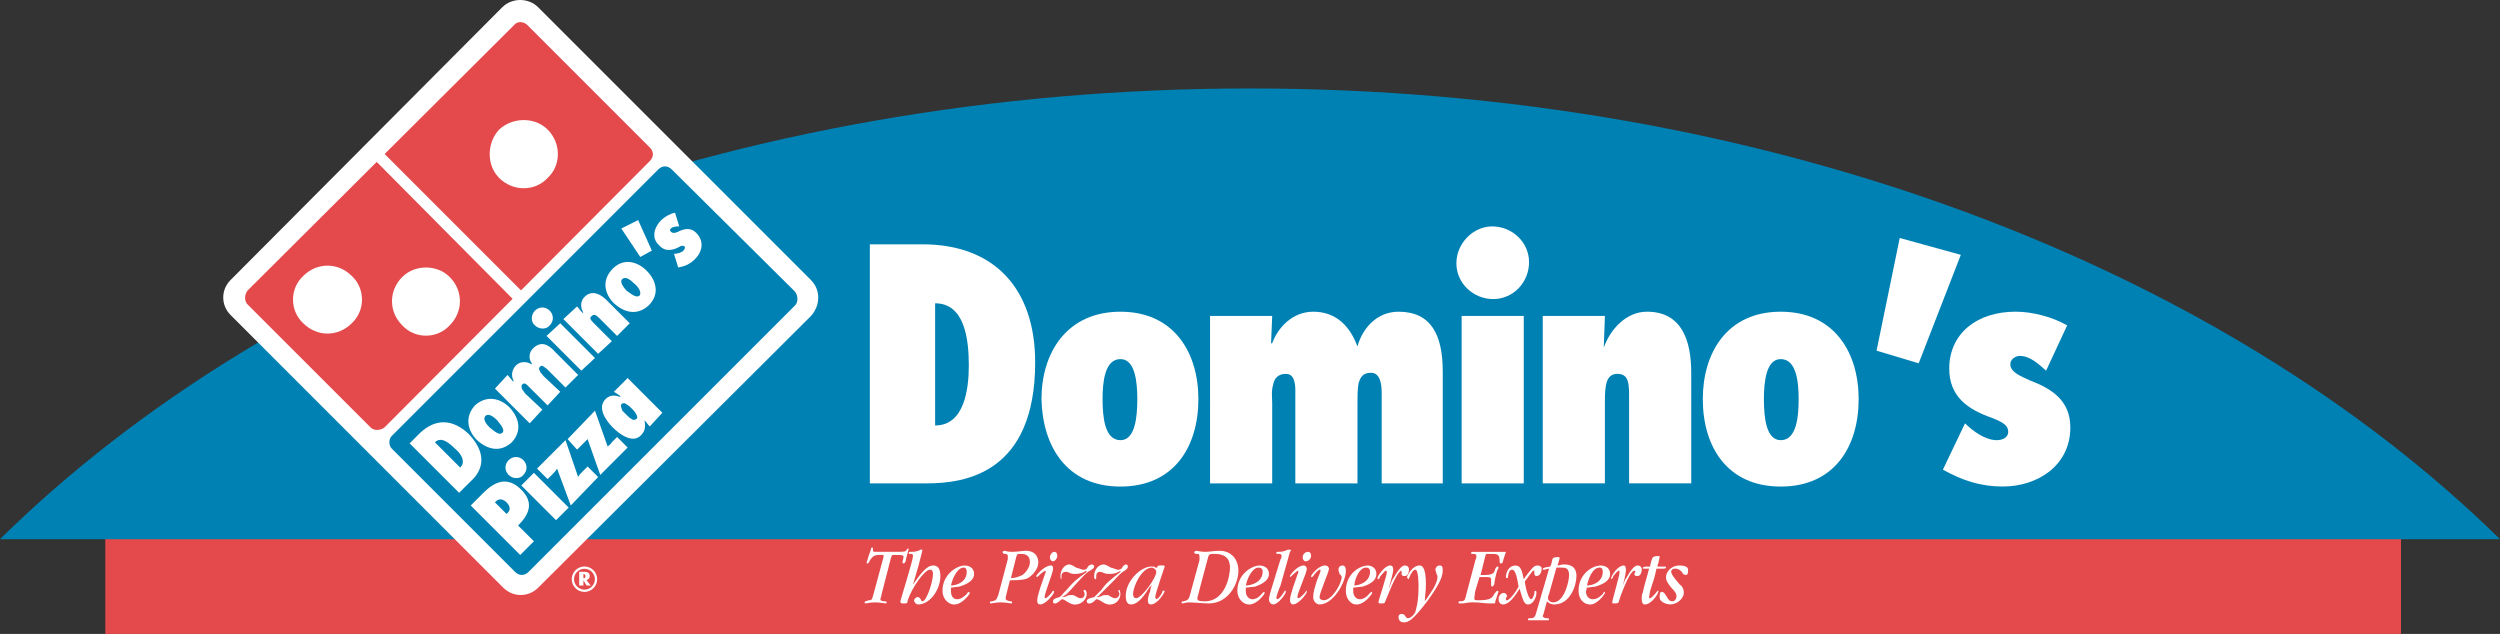 <?xml version="1.0" encoding="utf-8"?>
<!-- Generator: Adobe Illustrator 16.0.0, SVG Export Plug-In . SVG Version: 6.00 Build 0)  -->
<!DOCTYPE svg PUBLIC "-//W3C//DTD SVG 1.1//EN" "http://www.w3.org/Graphics/SVG/1.1/DTD/svg11.dtd">
<svg version="1.1" id="Layer_1" xmlns="http://www.w3.org/2000/svg" xmlns:xlink="http://www.w3.org/1999/xlink" x="0px" y="0px"
	 width="170.68px" height="43.281px" viewBox="10.864 71.43 170.68 43.281" enable-background="new 10.864 71.43 170.68 43.281"
	 xml:space="preserve">
<rect x="10.864" y="71.43" width="170.68" height="43.281" fill="#333333" stroke="none"/>
<g>
	<polygon fill="#E4494B" points="18.053,114.711 174.785,114.711 174.785,107.09 18.053,107.09 	"/>
	<path fill="#0081B4" d="M10.864,108.24c18.909-18.621,50.111-30.771,85.34-30.771c35.229,0,66.359,12.15,85.34,30.771H10.864
		L10.864,108.24z"/>
	<path fill="#FFFFFF" stroke="#FFFFFF" stroke-width="0.828" stroke-miterlimit="2.613" d="M65.936,92.711
		c0.503-0.575,0.503-1.366,0-1.869L47.315,72.221c-0.503-0.503-1.366-0.503-1.87,0L26.896,90.842c-0.503,0.503-0.503,1.294,0,1.797
		l18.621,18.621c0.503,0.505,1.294,0.505,1.797,0L65.936,92.711L65.936,92.711z"/>
	<path fill="#E4494B" d="M55.223,82.43c0.288-0.288,0.288-0.647,0-0.935l-8.34-8.34c-0.288-0.288-0.719-0.288-0.935,0L27.759,91.273
		c-0.216,0.287-0.216,0.719,0,0.935l8.412,8.411c0.216,0.217,0.647,0.217,0.935,0L55.223,82.43L55.223,82.43z"/>
	<path fill="#0081B4" d="M65.145,92.28c0.216-0.216,0.216-0.647,0-0.936l-8.412-8.339c-0.288-0.288-0.647-0.288-0.935,0
		l-18.189,18.19c-0.215,0.215-0.215,0.646,0,0.861l8.412,8.411c0.288,0.289,0.647,0.289,0.935,0L65.145,92.28L65.145,92.28z"/>
	<path fill="#FFFFFF" d="M34.877,93.502c0.935-0.863,0.935-2.373,0-3.235c-0.935-0.935-2.373-0.935-3.307,0
		c-0.935,0.863-0.935,2.373,0,3.235C32.504,94.437,33.942,94.437,34.877,93.502L34.877,93.502z"/>
	<path fill="#FFFFFF" d="M41.563,93.646c0.935-0.935,0.935-2.373,0-3.307c-0.862-0.863-2.373-0.863-3.235,0
		c-0.935,0.935-0.935,2.372,0,3.307C39.19,94.581,40.701,94.581,41.563,93.646L41.563,93.646z"/>
	<path fill="#FFFFFF" d="M48.25,83.58c0.935-0.862,0.935-2.373,0-3.307c-0.863-0.862-2.373-0.862-3.307,0
		c-0.863,0.935-0.863,2.445,0,3.307C45.877,84.515,47.387,84.515,48.25,83.58L48.25,83.58z"/>
	<path fill="#FFFFFF" d="M40.557,101.627c0.431-0.433,1.006,0.07,1.366,0.431c0.36,0.289,0.791,0.862,0.36,1.295L40.557,101.627
		L40.557,101.627z M42.21,105.076l0.791-0.789c0.575-0.504,1.366-1.654-0.144-3.236c-1.079-1.006-2.229-1.077-3.307-0.071
		l-0.719,0.719L42.21,105.076L42.21,105.076z"/>
	<path fill="#FFFFFF" d="M44.008,99.828c0.216-0.215,0.575,0.071,0.791,0.287c0.216,0.288,0.575,0.647,0.36,0.862
		c-0.216,0.217-0.575-0.143-0.863-0.358C44.08,100.403,43.792,100.045,44.008,99.828L44.008,99.828z M43.289,99.108
		c-0.719,0.791-0.503,1.728,0.144,2.373c0.719,0.646,1.582,0.863,2.373,0.146c0.719-0.791,0.503-1.653-0.144-2.373
		C45.014,98.604,44.08,98.392,43.289,99.108L43.289,99.108z"/>
	<path fill="#FFFFFF" d="M45.877,97.457h0.072c-0.216-0.358-0.144-0.791,0.144-1.08c0.288-0.287,0.719-0.287,1.078-0.071v-0.071
		c-0.215-0.288-0.215-0.719,0.072-1.007c0.503-0.503,1.007-0.359,1.51,0.216l1.582,1.583l-0.863,0.861l-1.294-1.293
		c-0.144-0.072-0.287-0.288-0.431-0.145c-0.144,0.145-0.072,0.217,0,0.359c0,0.072,0.144,0.145,0.216,0.29l1.15,1.077L48.25,99.11
		l-1.366-1.365c-0.072-0.072-0.216-0.217-0.359-0.072c-0.072,0.072-0.072,0.215,0,0.359c0.072,0.072,0.144,0.215,0.216,0.287
		l1.15,1.078l-0.863,0.936l-2.373-2.373l0.863-0.934L45.877,97.457L45.877,97.457z"/>
	<path fill="#FFFFFF" d="M50.55,96.736l-2.373-2.372l0.935-0.863l2.372,2.373L50.55,96.736L50.55,96.736z M47.387,93.646
		c-0.288-0.216-0.288-0.719,0-1.007c0.288-0.288,0.719-0.288,1.006,0c0.287,0.288,0.288,0.719,0,1.007
		C48.177,93.933,47.674,93.933,47.387,93.646L47.387,93.646z"/>
	<path fill="#FFFFFF" d="M50.622,92.783h0.072c-0.215-0.359-0.215-0.791,0.072-1.078c0.503-0.503,1.079-0.216,1.51,0.215
		l1.582,1.582l-0.863,0.863l-1.222-1.222c-0.216-0.216-0.359-0.288-0.503-0.144c-0.216,0.144-0.072,0.288,0.215,0.575l1.15,1.15
		L51.7,95.587l-2.373-2.373l0.935-0.863L50.622,92.783L50.622,92.783z"/>
	<path fill="#FFFFFF" d="M53.354,90.482c0.216-0.216,0.575,0.072,0.791,0.288c0.287,0.215,0.575,0.647,0.359,0.863
		c-0.216,0.144-0.575-0.144-0.863-0.359C53.426,91.058,53.138,90.626,53.354,90.482L53.354,90.482z M52.707,89.763
		c-0.791,0.791-0.575,1.726,0.072,2.373c0.719,0.647,1.582,0.863,2.373,0.145c0.791-0.791,0.503-1.726-0.144-2.373
		C54.361,89.26,53.426,89.044,52.707,89.763L52.707,89.763z"/>
	<polygon fill="#FFFFFF" points="54.576,88.973 53.282,87.031 54.432,86.456 55.367,88.541 	"/>
	<path fill="#FFFFFF" d="M56.877,88.757c0.216,0,0.503-0.072,0.647-0.216c0.072-0.072,0.144-0.215,0.072-0.288
		c-0.072-0.072-0.216-0.072-0.431,0.072c-0.432,0.215-0.935,0.287-1.294-0.144c-0.503-0.431-0.431-1.15,0.144-1.726
		c0.216-0.215,0.575-0.431,0.935-0.503l0.288,0.935c-0.144,0-0.431,0-0.575,0.144c-0.072,0.072-0.072,0.144,0,0.216
		c0.144,0.144,0.359,0.072,0.503,0c0.431-0.216,0.863-0.288,1.222,0.072c0.575,0.575,0.432,1.294-0.072,1.797
		c-0.359,0.359-0.719,0.503-1.15,0.575L56.877,88.757L56.877,88.757z"/>
	<path fill="#FFFFFF" d="M45.445,105.726c0.288,0.287,0.288,0.573,0,0.791l-0.791-0.791l0.072-0.072
		C44.942,105.438,45.229,105.508,45.445,105.726L45.445,105.726z M47.315,108.385l-1.079-1.077c0.791-0.791,1.079-1.582,0.216-2.445
		c-0.935-0.935-1.798-0.574-2.588,0.215l-0.863,0.863l3.379,3.379L47.315,108.385L47.315,108.385z"/>
	<path fill="#FFFFFF" d="M48.825,106.944l-2.373-2.37l0.863-0.863l2.373,2.373L48.825,106.944L48.825,106.944z M45.589,103.854
		c-0.288-0.289-0.288-0.719,0-1.008c0.288-0.287,0.719-0.287,1.006,0c0.288,0.289,0.288,0.719,0,1.008
		C46.38,104.144,45.877,104.144,45.589,103.854L45.589,103.854z"/>
	<path fill="#FFFFFF" d="M49.831,105.938l-0.935-2.516c-0.072,0.143-0.216,0.287-0.288,0.359l-0.359,0.359l-0.719-0.72l1.941-1.94
		l0.863,2.516c0.072-0.143,0.144-0.215,0.288-0.359l0.359-0.359l0.719,0.72L49.831,105.938L49.831,105.938z"/>
	<path fill="#FFFFFF" d="M51.844,103.854l-0.863-2.444c-0.144,0.146-0.216,0.217-0.359,0.358l-0.359,0.359l-0.647-0.719l1.869-1.941
		l0.863,2.445c0.072-0.072,0.215-0.145,0.287-0.287l0.36-0.361l0.719,0.721L51.844,103.854L51.844,103.854z"/>
	<path fill="#FFFFFF" d="M54.289,100.045c-0.072,0.07-0.216,0.07-0.288,0c-0.144-0.071-0.215-0.146-0.288-0.217
		c-0.072-0.072-0.216-0.216-0.359-0.359c-0.072-0.215-0.144-0.358-0.072-0.432c0.144-0.144,0.288-0.07,0.359,0
		c0.144,0.071,0.288,0.217,0.359,0.289c0.072,0.069,0.216,0.215,0.288,0.358C54.361,99.828,54.432,99.974,54.289,100.045
		L54.289,100.045z M53.713,97.24l-0.935,0.936l0.432,0.287v0.072c-0.36-0.146-0.719-0.146-1.007,0.143
		c-0.575,0.576,0,1.438,0.503,1.941c0.431,0.432,1.366,1.149,1.941,0.504c0.288-0.287,0.288-0.646,0.216-1.008l0,0l0.359,0.432
		l0.863-0.935L53.713,97.24L53.713,97.24z"/>
	<polygon fill="#FFFFFF" points="46.667,91.489 36.818,81.639 36.243,82.143 46.093,92.064 	"/>
	<path fill="none" stroke="#FFFFFF" stroke-width="0.156" stroke-miterlimit="2.613" d="M50.766,111.765
		c0.432,0,0.791-0.359,0.791-0.791c0-0.433-0.359-0.791-0.791-0.791c-0.431,0-0.791,0.358-0.791,0.791
		C49.975,111.405,50.334,111.765,50.766,111.765L50.766,111.765z"/>
	<path fill="#FFFFFF" d="M50.694,110.612L50.694,110.612c0.072,0,0.144,0.072,0.144,0.146c0,0.144-0.072,0.144-0.144,0.144l0,0
		V110.612L50.694,110.612z M50.91,111.045c0.144-0.071,0.215-0.146,0.215-0.287c0-0.217-0.144-0.289-0.359-0.289h-0.359v0.937h0.288
		v-0.359l0,0l0.216,0.359h0.288L50.91,111.045L50.91,111.045z"/>
	<path fill="#FFFFFF" d="M74.707,92.136c2.013,0,2.3,2.445,2.3,4.241c0,1.582-0.287,4.101-2.3,4.101V92.136L74.707,92.136z
		 M70.25,104.431h3.882c2.66,0,7.405-0.72,7.405-8.269c0-4.961-2.732-8.052-7.693-8.052H70.25V104.431L70.25,104.431z"/>
	<path fill="#FFFFFF" d="M87.36,95.946c1.007,0,1.15,1.581,1.15,2.731c0,1.223-0.144,2.805-1.15,2.805
		c-1.078,0-1.222-1.582-1.222-2.805C86.139,97.526,86.282,95.946,87.36,95.946L87.36,95.946z M87.36,92.711
		c-3.667,0-5.392,2.804-5.392,5.967c0.072,3.236,1.726,5.97,5.392,5.97s5.32-2.732,5.32-5.97
		C92.681,95.515,91.027,92.711,87.36,92.711L87.36,92.711z"/>
	<path fill="#FFFFFF" d="M97.642,94.868h0.072c0.432-1.15,1.438-2.157,2.805-2.157c1.582,0,2.517,1.006,3.02,2.373l0,0
		c0.359-1.294,1.365-2.373,2.804-2.373c2.229,0,3.021,1.582,3.021,4.098v7.622h-4.17v-6.185c0-0.502-0.072-1.365-0.719-1.365
		c-0.576,0-0.72,0.287-0.863,0.72c-0.071,0.432-0.071,0.936-0.071,1.295v5.535h-4.242v-6.326c0-0.504-0.071-1.15-0.646-1.15
		c-0.504,0-0.791,0.287-0.863,0.719c-0.145,0.432-0.071,0.934-0.071,1.295v5.463h-4.242V92.999h4.242L97.642,94.868L97.642,94.868z"
		/>
	<path fill="#FFFFFF" d="M110.653,104.431V92.999h4.242v11.432H110.653L110.653,104.431z M110.295,89.404
		c0-1.366,1.149-2.517,2.444-2.517c1.365,0,2.517,1.079,2.517,2.445s-1.077,2.516-2.444,2.516
		C111.446,91.848,110.295,90.77,110.295,89.404L110.295,89.404z"/>
	<path fill="#FFFFFF" d="M120.36,95.083v0.072c0.432-1.223,1.51-2.445,2.947-2.445c2.444,0,3.021,2.085,3.021,4.17v7.549h-4.242
		v-5.824c0-0.934,0-1.651-0.791-1.651s-0.862,0.791-0.862,1.94v5.535h-4.242v-11.43h4.242L120.36,95.083L120.36,95.083z"/>
	<path fill="#FFFFFF" d="M132.438,95.946c1.078,0,1.223,1.581,1.223,2.731c0,1.223-0.145,2.805-1.223,2.805
		c-1.006,0-1.149-1.582-1.149-2.805C131.289,97.526,131.433,95.946,132.438,95.946L132.438,95.946z M132.438,92.711
		c-3.666,0-5.32,2.804-5.32,5.967c0,3.236,1.654,5.97,5.32,5.97s5.32-2.732,5.32-5.97C137.76,95.515,136.104,92.711,132.438,92.711
		L132.438,92.711z"/>
	<polygon fill="#FFFFFF" points="138.981,95.371 140.563,87.678 144.733,88.829 141.856,96.234 	"/>
	<path fill="#FFFFFF" d="M145.021,100.332c0.504,0.504,1.367,1.149,2.158,1.149c0.358,0,0.79-0.145,0.79-0.575
		s-0.36-0.646-1.079-0.935c-1.652-0.576-2.947-1.438-2.947-3.379c0-2.373,1.869-3.883,4.529-3.883c1.15,0,2.518,0.359,3.522,0.935
		l-1.438,3.09c-0.502-0.431-1.078-1.005-1.798-1.005c-0.286,0-0.646,0.215-0.646,0.575c0,0.575,0.861,0.862,1.294,1.079
		c1.51,0.574,2.804,1.365,2.804,3.234c0,2.588-2.229,4.027-4.602,4.027c-1.582,0-2.805-0.433-4.099-1.15L145.021,100.332
		L145.021,100.332z"/>
	<path fill="#FFFFFF" d="M71.184,109.463c0-0.071,0-0.071,0-0.146c0,0,0,0-0.216,0c-0.359,0-0.503,0-0.791,0.505
		c0,0.071-0.072,0.071-0.072,0.071c-0.072,0-0.072,0-0.072-0.071c0,0,0.216-0.72,0.288-0.863c0-0.071,0-0.144,0.072-0.144
		c0.072,0,0.072,0,0.072,0.07v0.146c0,0.071,0.072,0.071,0.215,0.071h1.438c0.503,0,0.575,0,0.647-0.145
		c0.072-0.072,0.072-0.072,0.072-0.072c0.071,0,0.071,0,0.071,0c0,0.072-0.215,0.721-0.215,0.863
		c-0.072,0.145-0.072,0.145-0.144,0.145c-0.072,0-0.072-0.071-0.072-0.071c0-0.072,0.072-0.287,0.072-0.359
		c0-0.146-0.072-0.146-0.646-0.146c-0.144,0-0.144,0-0.216,0.218l-0.647,2.516c0,0.146-0.072,0.218-0.072,0.287
		c0,0.072,0.072,0.146,0.288,0.146c0.072,0,0.144,0,0.144,0.072c0,0.071-0.072,0.071-0.072,0.071c-0.072,0-0.36-0.071-0.719-0.071
		s-0.575,0.071-0.647,0.071c0,0-0.072,0-0.072-0.071c0-0.072,0.072-0.072,0.287-0.146c0.144,0,0.216,0,0.288-0.287L71.184,109.463
		L71.184,109.463z"/>
	<path fill="#FFFFFF" d="M73.197,111.332L73.197,111.332c0.503-0.72,0.935-1.295,1.366-1.295c0.216,0,0.503,0.071,0.503,0.721
		c0,0.935-0.719,1.939-1.51,1.939c-0.144,0-0.288-0.144-0.288-0.287c0-0.072,0.144-0.216,0.215-0.216
		c0.288,0,0.216,0.287,0.36,0.287c0.288,0,0.719-1.364,0.719-1.868c0-0.287-0.144-0.287-0.215-0.287c-0.36,0-1.223,1.221-1.51,2.084
		c0,0.217-0.072,0.217-0.288,0.217c-0.144,0-0.215,0-0.215-0.146c0-0.071,0.863-2.805,0.863-3.092c0-0.145-0.072-0.145-0.216-0.145
		c-0.072,0-0.072,0-0.072-0.07c0-0.072,0.072-0.072,0.144-0.072h0.144c0.144,0,0.431-0.071,0.503-0.145c0.072,0,0.072,0,0.144,0l0,0
		c0,0.072-0.216,0.863-0.288,1.15L73.197,111.332L73.197,111.332z"/>
	<path fill="#FFFFFF" d="M75.786,111.403c0.144-0.646,0.503-1.223,0.862-1.223c0.216,0,0.216,0.215,0.216,0.287
		C76.864,111.188,76.145,111.403,75.786,111.403L75.786,111.403z M76.361,111.478c0.215-0.072,1.006-0.289,1.006-0.863
		c0-0.432-0.36-0.576-0.647-0.576c-0.503,0-1.51,0.576-1.51,1.727c0,0.574,0.431,0.935,0.791,0.935c0.575,0,1.079-0.72,1.079-0.791
		l-0.072-0.07c0,0-0.072,0-0.144,0.144c-0.359,0.358-0.575,0.358-0.647,0.358c-0.144,0-0.431-0.069-0.431-0.573
		c0-0.072,0-0.072,0-0.218L76.361,111.478L76.361,111.478z"/>
	<path fill="#FFFFFF" d="M80.243,109.463c0.071-0.217,0.071-0.217,0.287-0.217c0.216,0,0.647,0,0.647,0.576
		c0,0.286-0.216,0.646-0.503,0.862c-0.288,0.144-0.575,0.215-0.791,0.215L80.243,109.463L80.243,109.463z M79.021,112.051
		c-0.144,0.359-0.144,0.359-0.431,0.433c-0.072,0-0.144,0-0.144,0.072c0,0.071,0,0.071,0.072,0.071c0.072,0,0.359-0.071,0.647-0.071
		c0.359,0,0.719,0.071,0.719,0.071c0.072,0,0.072,0,0.072-0.071c0-0.072,0-0.072-0.144-0.072c-0.216-0.072-0.288-0.072-0.288-0.215
		c0-0.146,0.072-0.289,0.072-0.361l0.216-0.861c0.863,0,1.078-0.072,1.222-0.145c0.359-0.215,0.719-0.646,0.719-1.078
		c0-0.072,0-0.791-0.863-0.791c-0.287,0-0.503,0.072-0.935,0.072c-0.359,0-0.431-0.072-0.503-0.072
		c-0.072,0-0.144,0.072-0.144,0.072c0,0.071,0.071,0.143,0.144,0.143c0.072,0,0.216,0,0.216,0.145c0,0.072,0,0.146,0,0.217
		L79.021,112.051L79.021,112.051z"/>
	<path fill="#FFFFFF" d="M82.184,112.194c0,0.072,0,0.072,0.072,0.072c0.072,0,0.432-0.36,0.432-0.432l0.072-0.072
		c0,0,0.072,0,0.072,0.072c0,0.143-0.575,0.861-0.935,0.861c-0.216,0-0.216-0.144-0.216-0.287c0-0.359,0.36-1.293,0.503-1.725
		c0.072-0.146,0.072-0.218,0.072-0.289l0,0c-0.144,0-0.575,0.432-0.575,0.432s-0.072,0-0.072-0.07c0-0.072,0.575-0.721,1.007-0.721
		c0.144,0,0.144,0.145,0.144,0.217C82.759,110.541,82.184,111.906,82.184,112.194L82.184,112.194z M82.759,109.75
		c-0.144,0-0.216-0.144-0.216-0.287s0.144-0.358,0.288-0.358c0.216,0,0.216,0.215,0.216,0.287
		C83.047,109.535,82.903,109.75,82.759,109.75L82.759,109.75z"/>
	<path fill="#FFFFFF" d="M84.988,110.396c-0.144,0.146-0.431,0.218-0.719,0.218c-0.144,0-0.288,0-0.359-0.072
		c-0.216-0.072-0.216-0.072-0.288-0.072c-0.144,0-0.288,0.072-0.288,0.289v0.144v0.072c-0.072,0-0.072-0.216-0.072-0.216
		c0-0.504,0.36-0.791,0.575-0.791c0.216,0,0.36,0.144,0.503,0.216c0.288,0.071,0.359,0.145,0.503,0.145
		c0.144,0,0.215-0.072,0.215-0.072c0.144-0.287,0.288-0.287,0.36-0.287c0,0,0.144,0,0.144,0.143c0,0.146-0.215,0.218-0.288,0.287
		c-0.216,0.072-0.575,0.504-0.719,0.648c-0.216,0.215-0.432,0.502-0.863,0.934l-0.216,0.146c0,0-0.072,0.072-0.144,0.072l0,0
		c0.144,0,0.144,0,0.359-0.072c0.072-0.072,0.216-0.072,0.359-0.072c0.072,0,0.144,0,0.216,0.072c0.072,0,0.216,0.146,0.359,0.146
		c0.144,0,0.288-0.072,0.288-0.289c0-0.144-0.072-0.144-0.072-0.215c0-0.072,0.072-0.072,0.072-0.072
		c0.072,0,0.144,0.145,0.144,0.287c0,0.358-0.359,0.719-0.791,0.719c-0.288,0-0.432-0.143-0.575-0.215
		c-0.216-0.146-0.288-0.146-0.288-0.146c-0.072,0-0.072,0-0.144,0.072c-0.215,0.217-0.359,0.217-0.359,0.217
		c-0.144,0-0.144-0.071-0.144-0.146c0-0.145,0.144-0.215,0.431-0.286c0.144-0.072,0.216-0.218,0.36-0.359l0.144-0.146
		c0.431-0.504,0.575-0.646,1.366-1.223L84.988,110.396L84.988,110.396z"/>
	<path fill="#FFFFFF" d="M87.36,110.396c-0.216,0.146-0.431,0.218-0.719,0.218c-0.144,0-0.288,0-0.432-0.072
		s-0.215-0.072-0.287-0.072c-0.072,0-0.216,0.072-0.216,0.289v0.144c0,0,0,0.072-0.072,0.072c-0.072,0-0.072-0.216-0.072-0.216
		c0-0.504,0.36-0.791,0.647-0.791c0.144,0,0.359,0.144,0.503,0.216c0.288,0.071,0.36,0.145,0.503,0.145s0.144-0.072,0.216-0.072
		c0.144-0.287,0.287-0.287,0.287-0.287c0.072,0,0.144,0,0.144,0.143c0,0.146-0.144,0.218-0.216,0.287
		c-0.215,0.072-0.575,0.504-0.719,0.648c-0.216,0.215-0.503,0.502-0.935,0.934l-0.144,0.146c-0.072,0-0.072,0.072-0.144,0.072l0,0
		c0.144,0,0.144,0,0.359-0.072c0.072-0.072,0.216-0.072,0.288-0.072c0.144,0,0.215,0,0.288,0.072c0,0,0.216,0.146,0.359,0.146
		c0.072,0,0.288-0.072,0.288-0.289c0-0.144-0.072-0.144-0.072-0.215c0-0.072,0.072-0.072,0.072-0.072s0.072,0.145,0.072,0.287
		c0,0.358-0.287,0.719-0.719,0.719c-0.288,0-0.432-0.143-0.575-0.215c-0.216-0.146-0.288-0.146-0.359-0.146c0,0,0,0-0.072,0.072
		c-0.215,0.217-0.359,0.217-0.431,0.217c-0.072,0-0.144-0.071-0.144-0.146c0-0.145,0.144-0.215,0.503-0.286
		c0.072-0.072,0.216-0.218,0.36-0.359l0.144-0.146c0.359-0.504,0.575-0.646,1.294-1.223L87.36,110.396L87.36,110.396z"/>
	<path fill="#FFFFFF" d="M88.223,111.979c0-0.502,0.575-1.797,1.294-1.797c0,0,0.288,0.071,0.288,0.286c0,0.433-1.007,1.8-1.366,1.8
		C88.223,112.269,88.223,112.051,88.223,111.979L88.223,111.979z M90.092,110.037c-0.144,0-0.144,0-0.215,0.071v0.072
		c-0.072,0-0.144,0-0.144,0c0-0.072-0.144-0.072-0.287-0.072c-0.647,0-1.726,0.937-1.726,2.015c0,0.287,0.072,0.574,0.36,0.574
		c0.503,0,0.935-0.646,1.294-1.222c0.072,0,0.144-0.072,0.144-0.145l0,0c0,0,0,0.145-0.071,0.145l-0.072,0.359
		c-0.072,0.143-0.144,0.432-0.144,0.574c0,0.287,0.144,0.287,0.216,0.287c0.431,0,0.935-0.791,0.935-0.934c0,0,0,0-0.072,0
		c0,0,0,0-0.072,0c0,0.143-0.288,0.573-0.431,0.573c0,0-0.072-0.069-0.072-0.144c0-0.217,0.647-2.086,0.647-2.086
		c0-0.071-0.072-0.071-0.144-0.071h-0.146V110.037z"/>
	<path fill="#FFFFFF" d="M93.328,109.535c0.071-0.289,0.144-0.289,0.431-0.289c0.287,0,1.079,0,1.079,0.937
		c0,0.504-0.288,2.301-1.726,2.301c-0.432,0-0.503-0.072-0.503-0.215c0-0.072,0.144-0.504,0.144-0.576L93.328,109.535
		L93.328,109.535z M92.105,112.051c-0.072,0.287-0.144,0.359-0.431,0.433c-0.072,0-0.144,0-0.144,0.072
		c0,0.071,0.072,0.071,0.072,0.071c0.072,0,0.215-0.071,0.431-0.071c0.288,0,1.006,0.071,1.366,0.071
		c1.294,0,2.014-1.295,2.014-2.229c0-0.72-0.432-1.365-1.294-1.365c-0.431,0-0.575,0.072-1.006,0.072
		c-0.216,0-0.503-0.072-0.575-0.072c0,0-0.144,0-0.144,0.145c0,0,0.072,0.07,0.144,0.07c0.144,0,0.216,0,0.216,0.145
		c0,0.072,0,0.146,0,0.287L92.105,112.051L92.105,112.051z"/>
	<path fill="#FFFFFF" d="M95.916,111.403c0.144-0.646,0.503-1.223,0.863-1.223c0.287,0,0.287,0.215,0.287,0.287
		C97.065,111.188,96.276,111.403,95.916,111.403L95.916,111.403z M96.563,111.478c0.144-0.072,0.935-0.289,0.935-0.863
		c0-0.432-0.358-0.576-0.647-0.576c-0.503,0-1.51,0.576-1.51,1.727c0,0.574,0.432,0.935,0.791,0.935c0.575,0,1.078-0.72,1.078-0.791
		c0,0,0-0.07-0.07-0.07c0,0,0,0-0.146,0.144c-0.287,0.358-0.575,0.358-0.646,0.358c-0.071,0-0.432-0.069-0.432-0.573
		c0-0.072,0-0.072,0-0.218L96.563,111.478L96.563,111.478z"/>
	<path fill="#FFFFFF" d="M98.289,111.403c-0.072,0.144-0.288,0.72-0.288,0.863l0.072,0.07c0.144,0,0.431-0.432,0.503-0.574
		c0,0,0,0,0.071,0c0,0,0,0,0,0.072c0,0.143-0.504,0.861-0.862,0.861c-0.144,0-0.287-0.144-0.287-0.359
		c0-0.143,0.144-0.646,0.216-0.861l0.575-1.869c0.071-0.071,0.071-0.145,0.071-0.217c0-0.145-0.145-0.145-0.145-0.145
		c-0.216,0-0.216,0-0.216-0.07c0-0.072,0.071-0.072,0.216-0.072c0.072,0,0.287,0,0.575-0.145c0.071,0,0.071,0,0.144,0
		c0,0,0.072,0,0.072,0.072c0,0,0,0-0.072,0.072L98.289,111.403L98.289,111.403z"/>
	<path fill="#FFFFFF" d="M99.438,112.194c0,0.072,0.071,0.072,0.071,0.072c0.144,0,0.433-0.36,0.503-0.432v-0.072
		c0.072,0,0.072,0,0.072,0.072c0,0.143-0.575,0.861-0.936,0.861c-0.144,0-0.215-0.144-0.215-0.287c0-0.359,0.358-1.293,0.502-1.725
		c0.072-0.146,0.072-0.218,0.072-0.289l0,0c-0.144,0-0.503,0.432-0.574,0.432c0,0,0,0,0-0.07c0-0.072,0.502-0.721,0.935-0.721
		c0.144,0,0.216,0.145,0.216,0.217C100.086,110.541,99.438,111.906,99.438,112.194L99.438,112.194z M100.015,109.75
		c-0.145,0-0.217-0.144-0.217-0.287s0.145-0.358,0.36-0.358c0.215,0,0.215,0.215,0.215,0.287
		C100.373,109.535,100.229,109.75,100.015,109.75L100.015,109.75z"/>
	<path fill="#FFFFFF" d="M100.519,112.194c0-0.288,0.07-0.575,0.287-1.223c0.071-0.145,0.215-0.504,0.215-0.576
		c0-0.069,0-0.069-0.07-0.069c-0.072,0-0.288,0.215-0.432,0.432l-0.072,0.07c-0.072,0-0.072,0-0.072-0.07
		c0-0.071,0.504-0.721,0.936-0.721c0.217,0,0.287,0.146,0.287,0.217c0,0.215-0.646,1.652-0.646,1.94
		c0,0.144,0.144,0.216,0.286,0.216c0.576,0,1.224-1.15,1.224-1.582c0-0.07,0-0.07-0.146-0.215c0-0.072-0.07-0.146-0.07-0.287
		c0-0.218,0.145-0.289,0.287-0.289c0.145,0,0.216,0.146,0.216,0.358c0,0.791-0.862,2.302-1.797,2.302
		C100.733,112.697,100.519,112.481,100.519,112.194L100.519,112.194z"/>
	<path fill="#FFFFFF" d="M103.321,111.403c0.072-0.646,0.432-1.223,0.791-1.223c0.287,0,0.287,0.215,0.287,0.287
		C104.399,111.188,103.608,111.403,103.321,111.403L103.321,111.403z M103.896,111.478c0.217-0.072,0.936-0.289,0.936-0.863
		c0-0.432-0.359-0.576-0.575-0.576c-0.575,0-1.51,0.576-1.51,1.727c0,0.574,0.358,0.935,0.719,0.935c0.575,0,1.079-0.72,1.079-0.791
		c0,0,0-0.07-0.072-0.07c0,0,0,0-0.144,0.144c-0.288,0.358-0.575,0.358-0.647,0.358c-0.07,0-0.432-0.069-0.432-0.573
		c0-0.072,0-0.072,0-0.218L103.896,111.478L103.896,111.478z"/>
	<path fill="#FFFFFF" d="M105.692,111.619c0-0.072,0.072-0.144,0.072-0.216l0.145-0.358c0.072-0.071,0.504-1.008,0.863-1.008
		c0.144,0,0.287,0.071,0.287,0.289c0,0.143-0.072,0.432-0.287,0.432c-0.072,0-0.217,0-0.217-0.145v-0.146c0-0.072,0-0.072,0-0.072
		c-0.359,0-1.078,2.086-1.15,2.158c0,0.072-0.071,0.072-0.215,0.072c-0.145,0-0.217,0-0.217-0.072c0-0.145,0.575-1.797,0.575-2.086
		c0,0,0-0.072-0.071-0.072c-0.072,0-0.215,0.218-0.359,0.361c-0.071,0.07-0.071,0.215-0.145,0.215c0,0-0.07,0-0.07-0.072
		c0-0.143,0.502-0.862,0.861-0.862c0.145,0,0.217,0.071,0.217,0.289C105.981,110.612,105.692,111.478,105.692,111.619
		L105.692,111.619L105.692,111.619z"/>
	<path fill="#FFFFFF" d="M108.14,112.481c0.286-0.432,0.861-1.149,0.861-1.653c0-0.07,0-0.144-0.07-0.215
		c0-0.146-0.072-0.218-0.072-0.287c0-0.072,0.072-0.289,0.287-0.289s0.215,0.146,0.215,0.358c0,0.433-0.286,1.008-1.006,2.015
		c-1.078,1.438-1.365,1.51-1.653,1.51c-0.287,0-0.359-0.215-0.359-0.358c0-0.145,0.072-0.215,0.216-0.215
		c0.145,0,0.217,0.069,0.287,0.215c0.072,0.071,0.072,0.071,0.146,0.071c0.144,0,0.358-0.145,0.503-0.432
		c0.072-0.287,0.216-0.72,0.216-1.726c0-0.145,0-1.149-0.216-1.149c-0.145,0-0.288,0.215-0.432,0.573c0,0,0,0.072-0.071,0.072
		c0-0.072-0.072-0.072-0.072-0.145c0-0.07,0.358-0.791,0.862-0.791c0.145,0,0.432,0.072,0.432,1.295
		C108.21,111.836,108.14,112.194,108.14,112.481L108.14,112.481L108.14,112.481z"/>
	<path fill="#FFFFFF" d="M111.589,109.678c0.072-0.143,0.072-0.215,0.072-0.286c0-0.146-0.145-0.146-0.217-0.146
		c-0.144,0-0.144,0-0.144-0.07c0-0.071,0.072-0.071,0.144-0.071c0,0,0.072,0,0.145,0c0.145,0,0.288,0,0.575,0h0.146
		c0.287,0,0.574,0,0.789,0c0.289,0,0.432,0,0.504,0c0.071,0,0.071,0,0.071,0c0,0.071-0.144,0.358-0.216,0.719
		c-0.07,0.072-0.07,0.072-0.145,0.072c-0.07,0-0.07-0.072-0.07-0.218c0-0.286-0.072-0.432-0.432-0.432h-0.433
		c-0.071,0-0.071,0-0.144,0.289l-0.287,1.149c0.07,0,0.144,0,0.287,0c0.574,0,0.646-0.145,0.719-0.432
		c0.072-0.072,0.072-0.145,0.145-0.145c0.071,0,0.071,0.072,0.071,0.072c0,0.071,0,0.071-0.071,0.145
		c-0.072,0.215-0.216,0.791-0.216,1.006c-0.071,0.072-0.071,0.145-0.146,0.145c-0.07,0-0.07-0.072-0.07-0.145c0,0,0-0.145,0-0.215
		c0-0.289,0-0.289-0.504-0.289c-0.145,0-0.145,0-0.287,0l-0.288,0.936c0,0.072-0.071,0.432-0.071,0.504
		c0,0.144,0.071,0.144,0.287,0.144c0.791,0,0.936-0.144,1.079-0.433c0.071-0.071,0.144-0.215,0.216-0.215c0,0,0.071,0,0.071,0.072
		l-0.216,0.646c0,0.071,0,0.145-0.071,0.145c0,0-0.146,0-0.36,0c-0.287,0-0.646-0.072-1.078-0.072h-0.07
		c-0.288,0-0.504,0.072-0.646,0.072c-0.144,0-0.217,0-0.217,0c-0.07,0-0.07,0-0.07-0.072s0.07-0.072,0.07-0.072
		c0.359,0,0.359-0.071,0.432-0.358L111.589,109.678L111.589,109.678z"/>
	<path fill="#FFFFFF" d="M115.04,110.758c0.359-0.432,0.504-0.721,0.791-0.721c0.145,0,0.288,0.071,0.288,0.217
		c0,0.144-0.072,0.504-0.359,0.504c-0.071,0-0.145-0.071-0.145-0.145s0-0.146,0-0.218c0,0,0,0-0.071,0
		c-0.072,0-0.432,0.576-0.574,0.722c0,0.215,0.215,1.221,0.43,1.221c0.072,0,0.146-0.144,0.217-0.358c0-0.144,0-0.215,0.072-0.215
		c0.071,0,0.071,0.071,0.071,0.143c0,0.289-0.216,0.791-0.575,0.791c-0.287,0-0.359-0.359-0.576-1.078
		c-0.358,0.576-0.719,1.078-1.149,1.078c-0.071,0-0.287-0.07-0.287-0.359c0-0.287,0.216-0.432,0.359-0.432
		c0.071,0,0.216,0.072,0.216,0.217c0,0.072-0.072,0.145-0.072,0.145v0.07c0,0.072,0,0.072,0.072,0.072
		c0.145,0,0.575-0.504,0.791-0.934c-0.145-0.937-0.288-1.15-0.432-1.15c-0.145,0-0.217,0.07-0.287,0.432c0,0.07,0,0.143-0.072,0.143
		c0,0-0.072,0-0.072-0.071c0-0.358,0.217-0.791,0.647-0.791c0.358,0,0.432,0.289,0.575,0.937L115.04,110.758L115.04,110.758z"/>
	<path fill="#FFFFFF" d="M117.125,110.183c0.146,0,0.216,0,0.358,0c0.217,0,0.504,0,0.504,0.504c0,0.502-0.358,1.869-1.077,1.869
		c-0.216,0-0.36-0.146-0.36-0.287c0-0.072,0-0.146,0.072-0.289L117.125,110.183L117.125,110.183z M116.479,112.481
		c0.07,0.072,0.215,0.216,0.502,0.216c1.078,0,1.511-1.294,1.511-1.939c0-0.791-0.647-0.791-0.862-0.791
		c-0.216,0-0.288,0.07-0.432,0.07c0,0,0.144-0.431,0.144-0.502c0,0,0-0.072-0.071-0.072c-0.358,0-0.358,0.072-0.358,0.072
		c-0.072,0-0.072,0.143-0.146,0.432l-0.07,0.144c-0.432,0.072-0.504,0.072-0.504,0.217c0,0,0,0,0.072,0l0,0
		c0.071,0,0.286-0.072,0.358-0.072l-0.862,2.947c-0.072,0.287-0.145,0.432-0.359,0.432c-0.145,0-0.217,0-0.217,0.072
		c0,0.07,0,0.07,0.072,0.07c0,0,0.217,0,0.575,0s0.719,0,0.719,0s0.072,0,0.072-0.07c0-0.072-0.072-0.072-0.216-0.072
		c-0.071,0-0.217-0.072-0.217-0.145c0-0.073,0.072-0.143,0.072-0.215L116.479,112.481L116.479,112.481z"/>
	<path fill="#FFFFFF" d="M119.21,111.403c0.145-0.646,0.432-1.223,0.863-1.223c0.215,0,0.215,0.215,0.215,0.287
		C120.288,111.188,119.569,111.403,119.21,111.403L119.21,111.403z M119.785,111.478c0.216-0.072,1.007-0.289,1.007-0.863
		c0-0.432-0.359-0.576-0.646-0.576c-0.576,0-1.511,0.576-1.511,1.727c0,0.574,0.359,0.935,0.791,0.935
		c0.503,0,1.007-0.72,1.007-0.791v-0.07c-0.072,0-0.072,0-0.145,0.144c-0.359,0.358-0.574,0.358-0.719,0.358
		c-0.071,0-0.432-0.069-0.432-0.573c0.071-0.072,0-0.072,0.071-0.218L119.785,111.478L119.785,111.478z"/>
	<path fill="#FFFFFF" d="M121.583,111.619c0-0.072,0.07-0.144,0.07-0.216l0.146-0.358c0.071-0.071,0.503-1.008,0.862-1.008
		c0.145,0,0.288,0.071,0.288,0.289c0,0.143-0.072,0.432-0.288,0.432c-0.072,0-0.217,0-0.217-0.145l0.072-0.146
		c0-0.072-0.072-0.072-0.072-0.072c-0.358,0-1.077,2.086-1.077,2.158c-0.072,0.072-0.144,0.072-0.216,0.072
		c-0.217,0-0.217,0-0.217-0.072c0-0.145,0.504-1.797,0.504-2.086c0,0,0-0.072-0.071-0.072c-0.072,0-0.216,0.218-0.359,0.361
		c0,0.07-0.071,0.215-0.146,0.215c0,0,0,0,0-0.072c0-0.143,0.433-0.862,0.863-0.862c0.072,0,0.145,0.071,0.145,0.289
		C121.87,110.612,121.653,111.478,121.583,111.619L121.583,111.619L121.583,111.619z"/>
	<path fill="#FFFFFF" d="M123.955,110.254c-0.144,0.646-0.144,0.646-0.431,1.511c0,0.071-0.072,0.358-0.072,0.432
		c0,0.072,0,0.072,0.072,0.072c0.07,0,0.287-0.218,0.502-0.504l0,0c0.072,0,0.072,0,0.072,0c0,0.215-0.504,0.934-0.935,0.934
		c-0.146,0-0.216-0.143-0.216-0.359c0-0.143,0-0.359,0.07-0.432c0.072-0.43,0.289-1.078,0.433-1.652h-0.287
		c-0.072,0-0.146,0-0.146,0c0-0.145,0.146-0.145,0.289-0.145h0.215c0-0.144,0.145-0.646,0.215-0.646
		c0.072-0.072,0.289-0.072,0.361-0.072c0.07,0,0.07,0,0.07,0.072s-0.07,0.287-0.07,0.359l-0.072,0.215c0,0,0,0,0,0.072h0.502
		c0.072,0,0.072,0,0.072,0.072c0,0.071-0.144,0.071-0.144,0.071H123.955L123.955,110.254z"/>
	<path fill="#FFFFFF" d="M124.171,112.194c0-0.145,0-0.358,0.145-0.358s0.216,0.144,0.358,0.358c0.146,0.287,0.288,0.287,0.36,0.287
		c0.215,0,0.287-0.215,0.287-0.358s-0.072-0.287-0.359-0.576c-0.288-0.358-0.359-0.502-0.359-0.719c0-0.287,0.287-0.791,0.936-0.791
		c0.287,0,0.574,0.071,0.574,0.289c0,0.143,0,0.358-0.144,0.358c-0.145,0-0.216-0.071-0.288-0.217
		c-0.072-0.072-0.216-0.215-0.432-0.215c-0.07,0-0.287,0-0.287,0.215c0,0.145,0.145,0.359,0.575,0.863
		c0.216,0.145,0.287,0.359,0.287,0.574c0,0.361-0.431,0.791-0.935,0.791C124.817,112.697,124.171,112.627,124.171,112.194
		L124.171,112.194z"/>
</g>
</svg>
